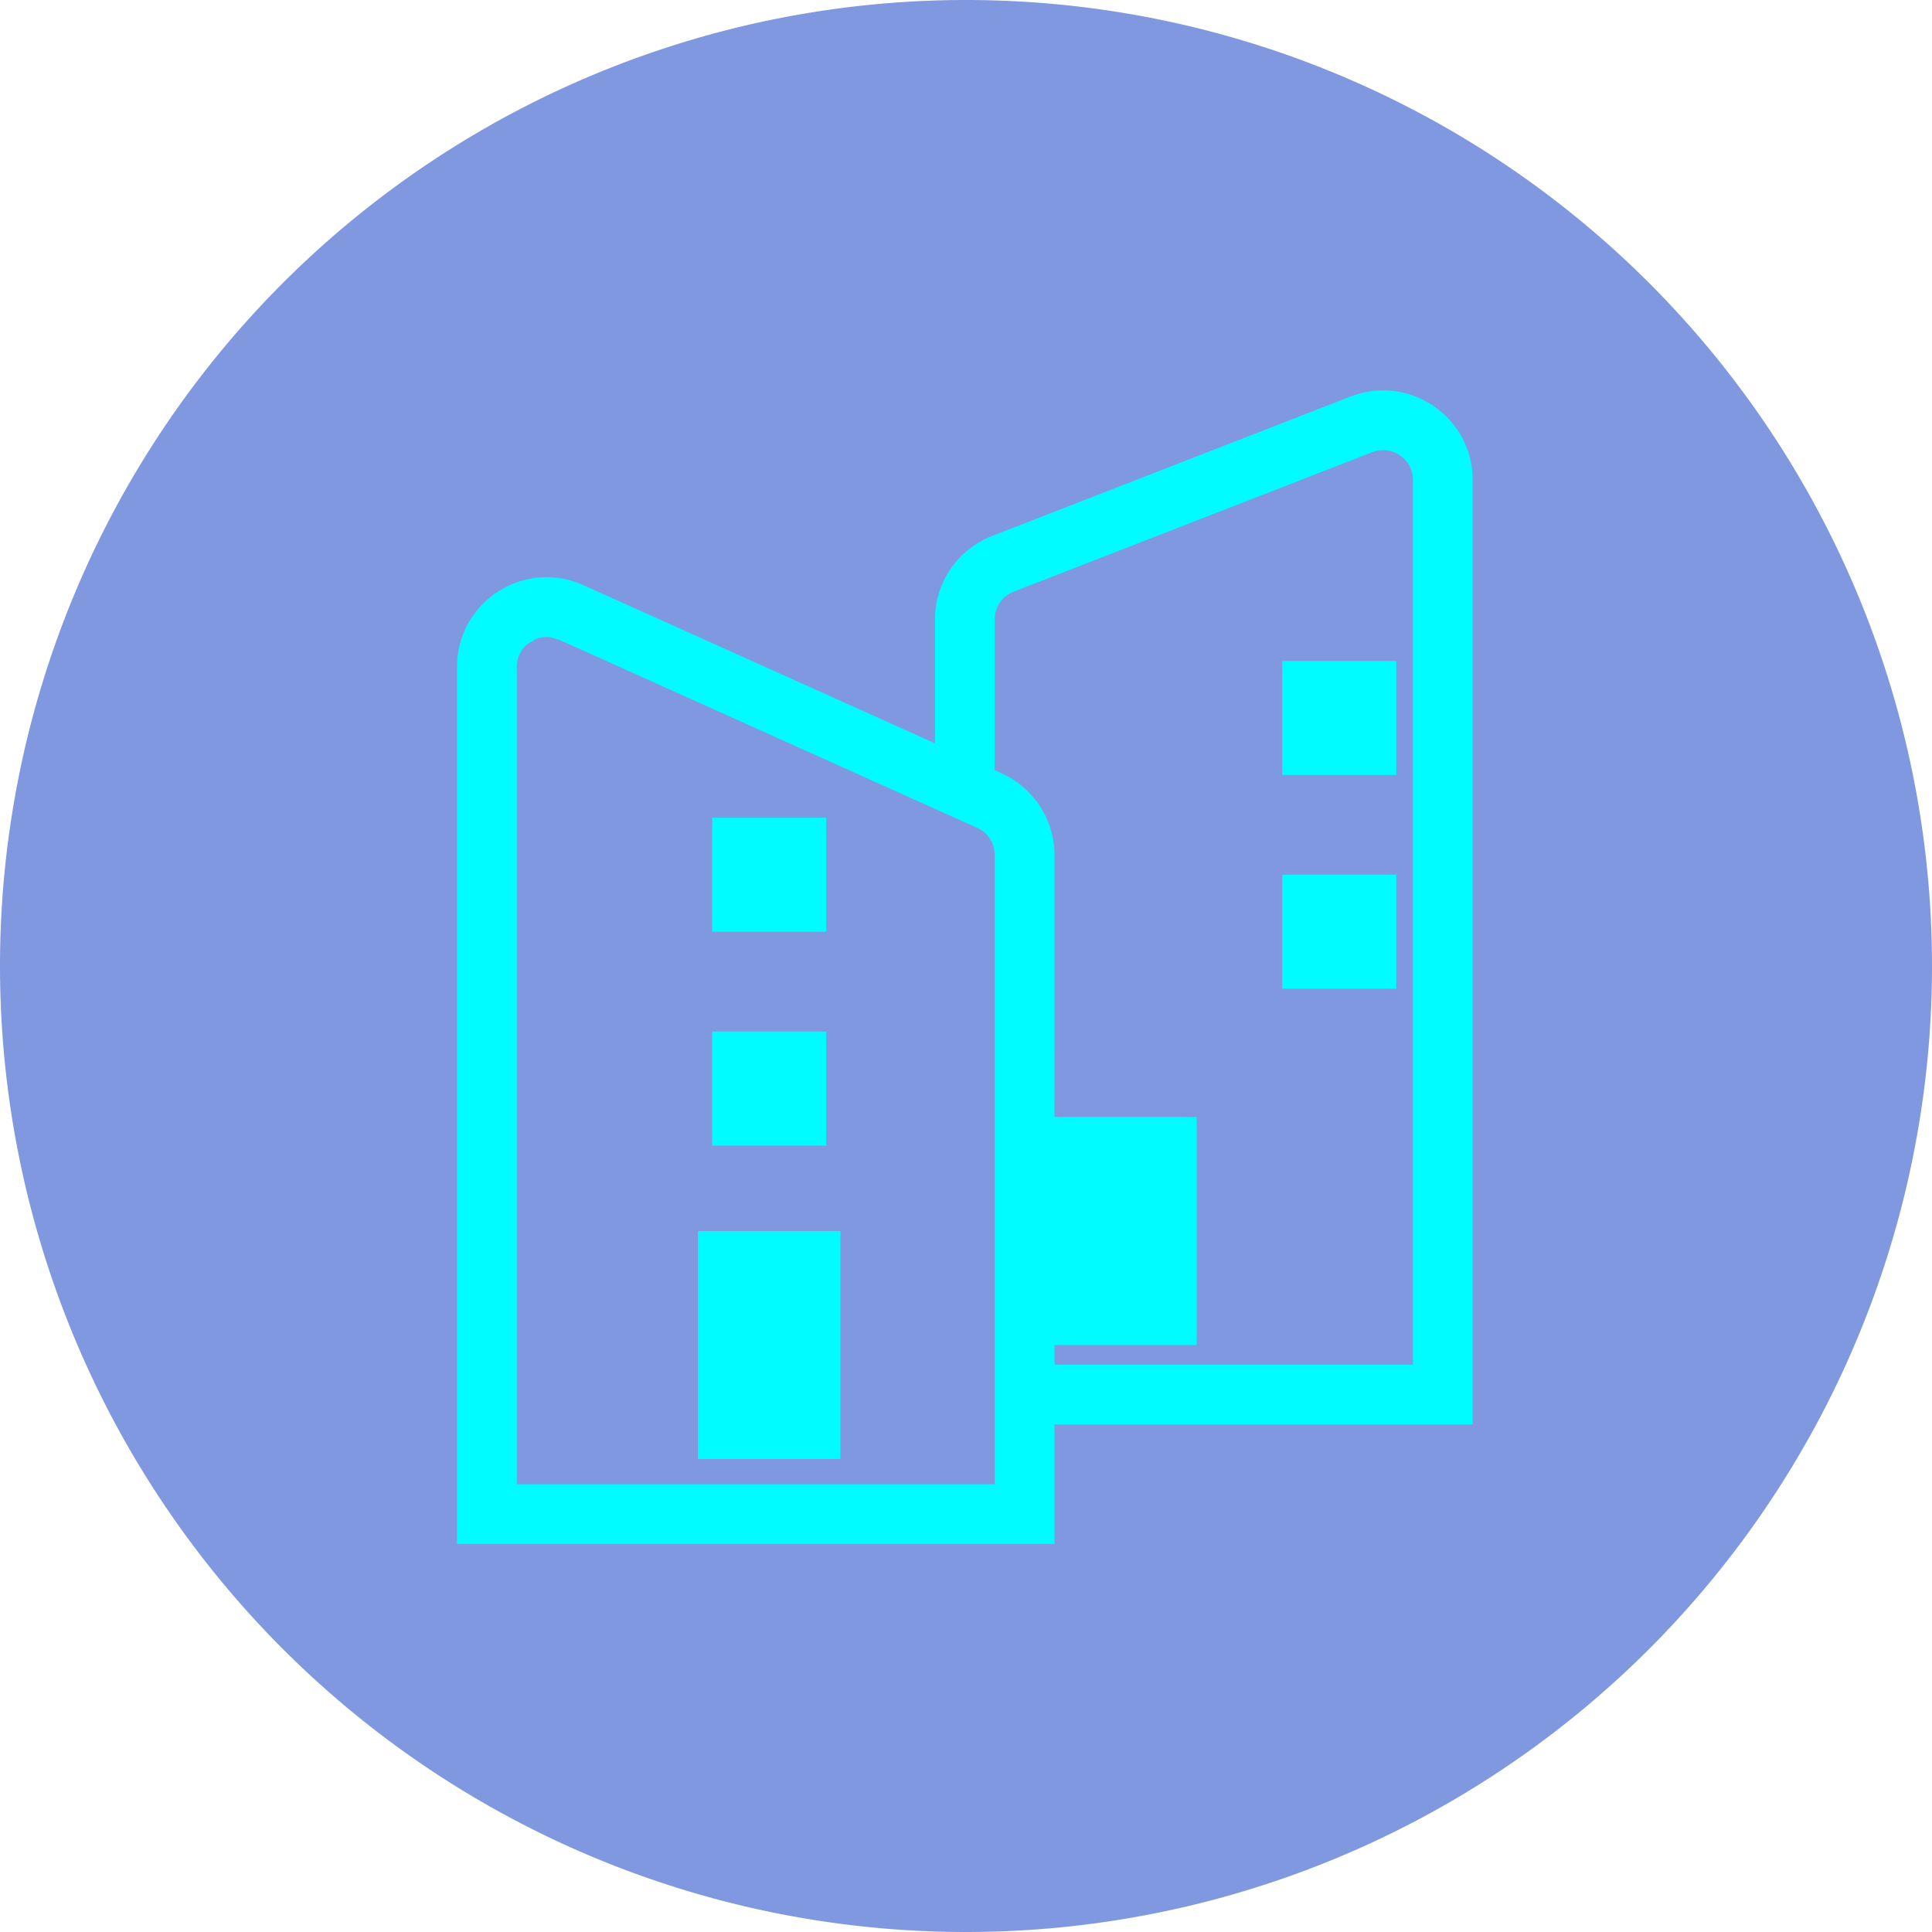 <svg xmlns="http://www.w3.org/2000/svg" viewBox="0 0 40 40" class="design-iconfont">
  <g fill="none" fill-rule="evenodd">
    <path fill="#0033C1" opacity=".5" d="M20 0A20 20 0 1 0 20 40A20 20 0 1 0 20 0Z"/>
    <path
      d="M28.637,8.081 C29.618,8.081 30.49,8.874 30.49,9.939 L30.49,9.939 L30.49,29.492 L21.832,29.492 L21.832,31.966 L9.462,31.966 L9.462,13.807 C9.462,12.736 10.34,11.949 11.317,11.949 C11.569,11.949 11.827,12.002 12.079,12.115 L12.079,12.115 L19.358,15.39 L19.358,12.825 C19.358,12.06 19.827,11.373 20.541,11.096 L20.541,11.096 L27.963,8.209 C28.187,8.122 28.415,8.081 28.637,8.081 Z M11.317,13.186 C11.316,13.186 11.314,13.187 11.313,13.187 C11.237,13.187 11.162,13.203 11.091,13.232 C11.063,13.243 11.04,13.265 11.014,13.279 C10.971,13.304 10.927,13.326 10.891,13.36 C10.836,13.412 10.789,13.473 10.756,13.545 L10.756,13.545 L10.752,13.556 C10.719,13.631 10.699,13.714 10.699,13.807 L10.699,13.807 L10.699,30.729 L20.595,30.729 L20.595,17.703 C20.594,17.46 20.452,17.239 20.23,17.139 L20.23,17.139 L19.509,16.815 L18.85,16.518 L16.132,15.295 L11.571,13.243 C11.554,13.235 11.537,13.238 11.52,13.231 C11.453,13.207 11.385,13.186 11.317,13.186 Z M17.401,25.487 L17.401,30.208 L14.45,30.208 L14.45,25.487 L17.401,25.487 Z M28.637,9.318 C28.562,9.318 28.486,9.333 28.411,9.362 L28.411,9.362 L20.989,12.249 C20.749,12.342 20.595,12.568 20.595,12.825 L20.595,12.825 L20.595,15.947 L20.738,16.011 C21.403,16.311 21.832,16.973 21.832,17.703 L21.832,17.703 L21.831,23.126 L24.777,23.127 L24.777,27.848 L21.831,27.847 L21.832,28.255 L29.254,28.255 L29.254,9.939 C29.254,9.556 28.933,9.318 28.637,9.318 Z M17.106,21.356 L17.106,23.717 L14.745,23.717 L14.745,21.356 L17.106,21.356 Z M28.908,18.11 L28.908,20.471 L26.548,20.471 L26.548,18.11 L28.908,18.11 Z M17.106,16.93 L17.106,19.291 L14.745,19.291 L14.745,16.93 L17.106,16.93 Z M28.908,13.684 L28.908,16.045 L26.548,16.045 L26.548,13.684 L28.908,13.684 Z"
      fill="#00FCFF" fill-rule="nonzero"/>
  </g>
</svg>

